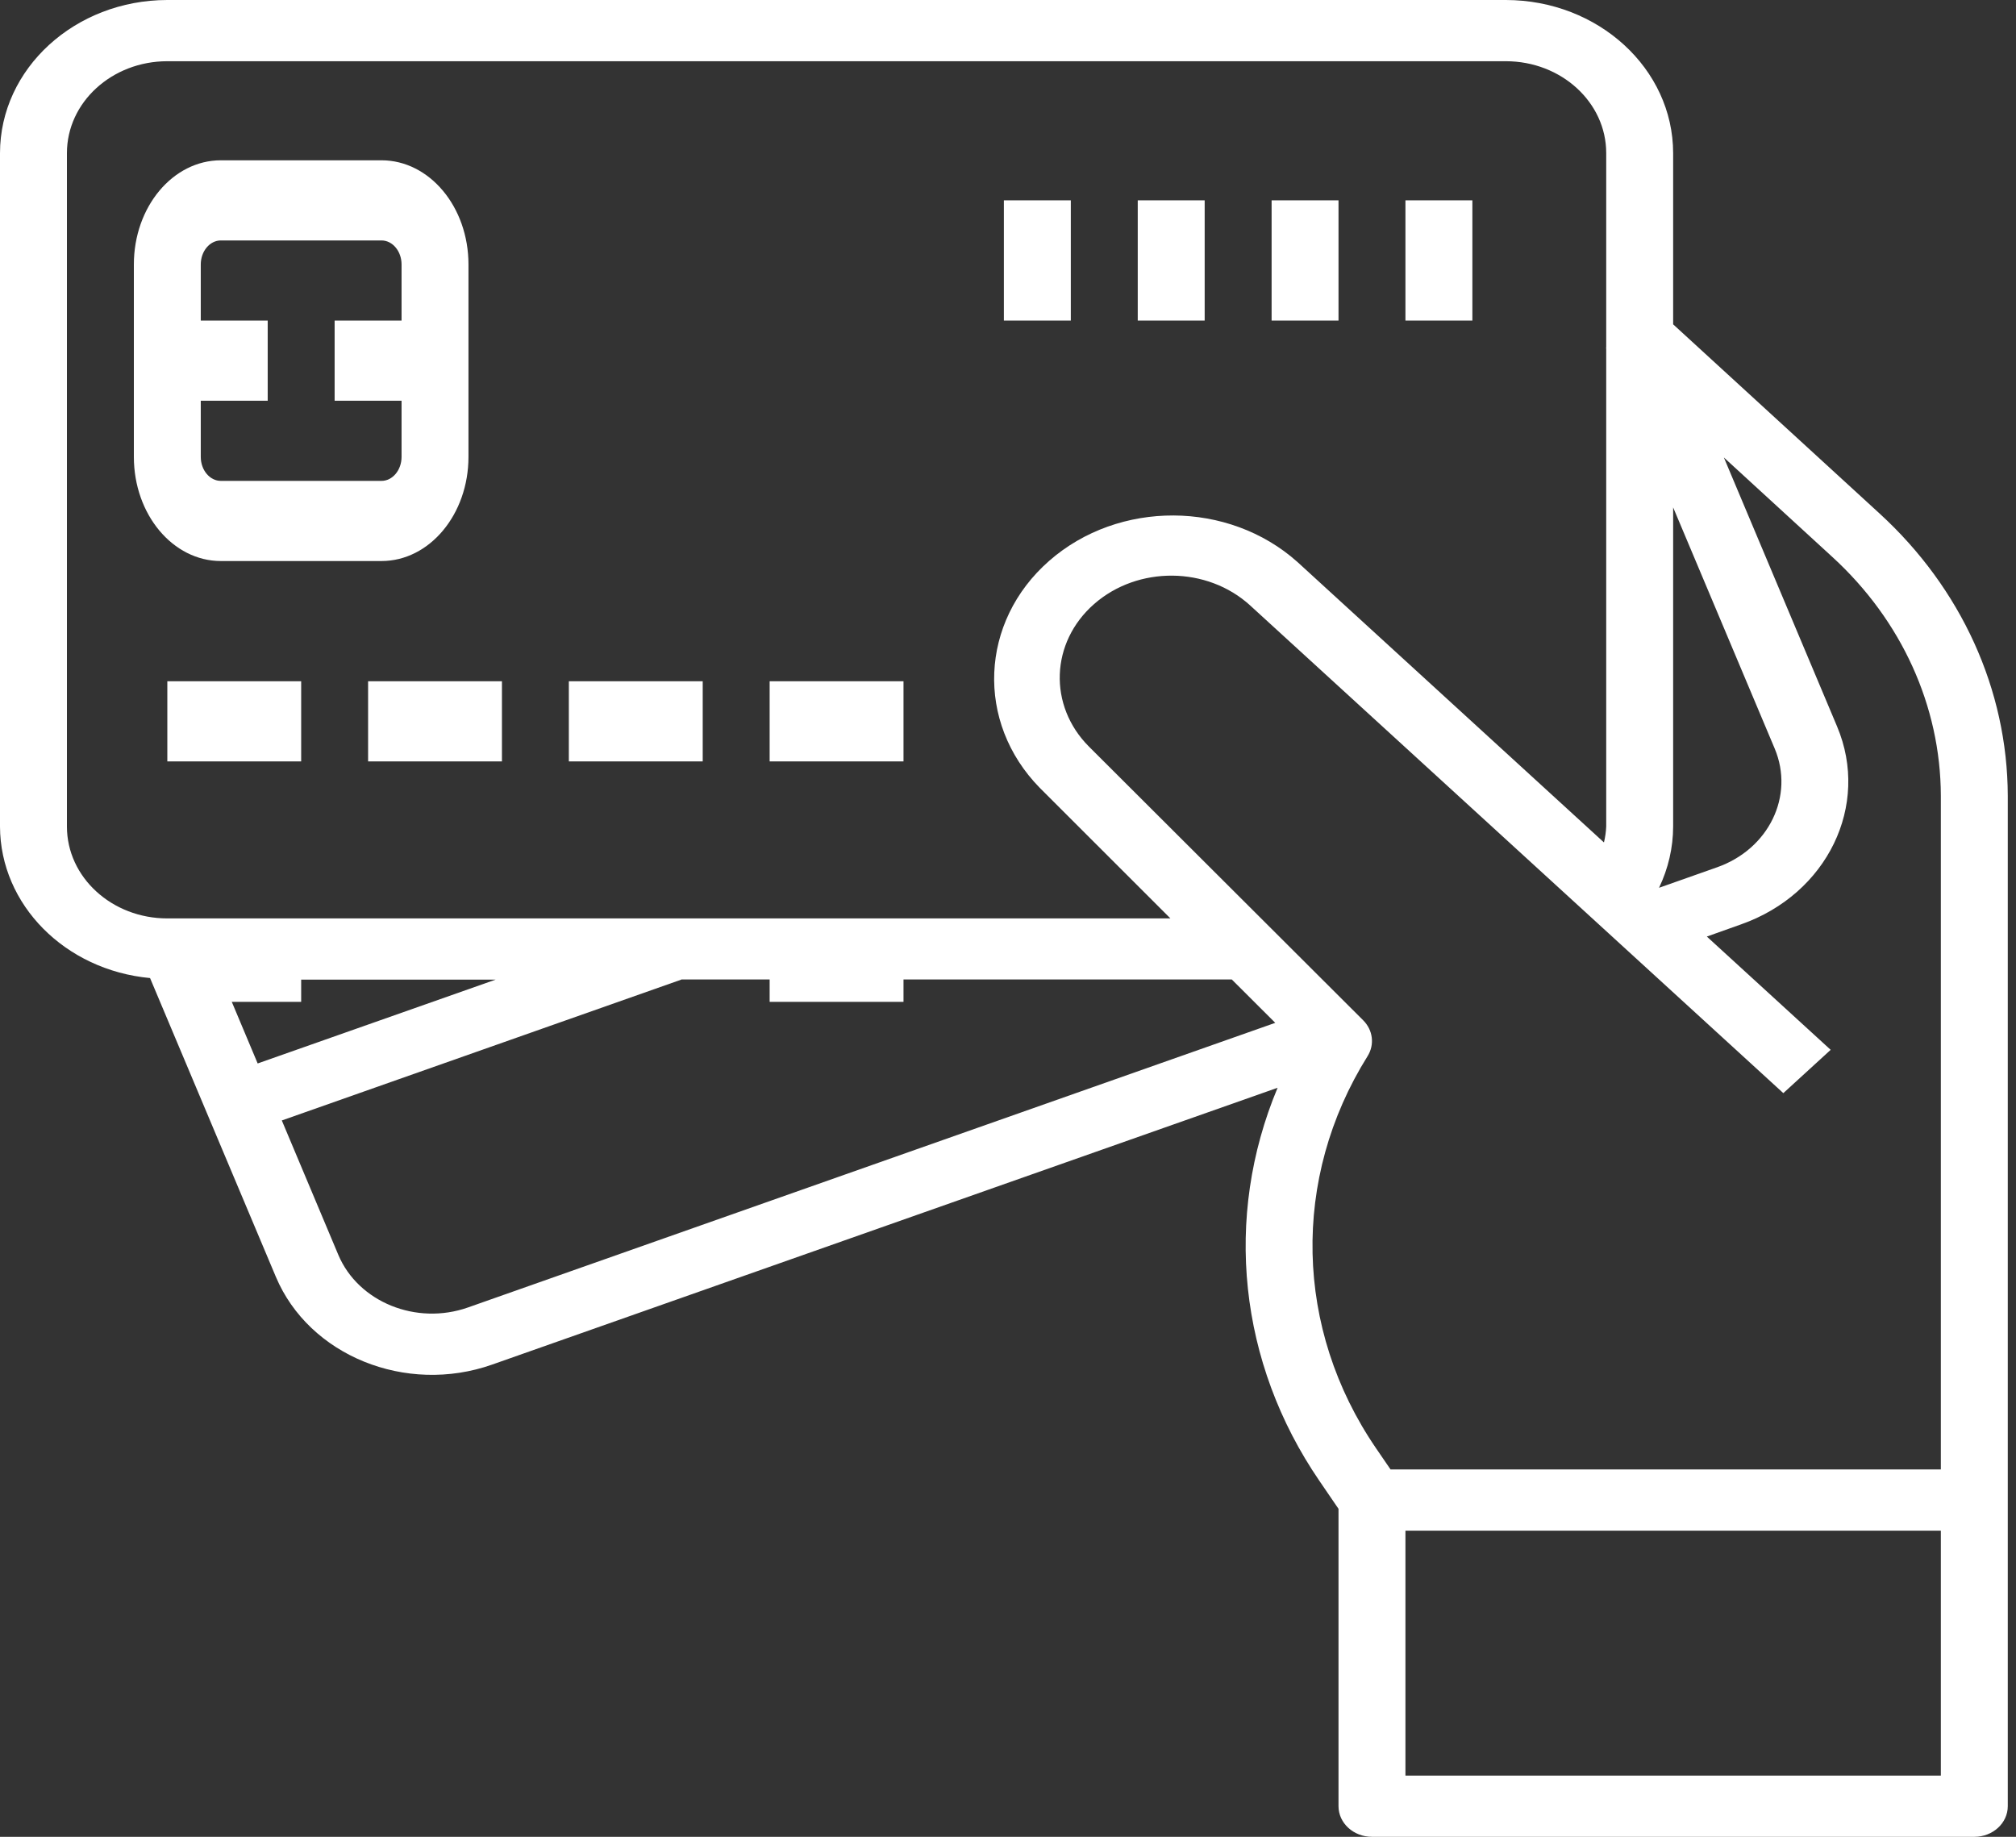 <svg width="90" height="82" viewBox="0 0 90 82" fill="none" xmlns="http://www.w3.org/2000/svg">
<rect x="0" y="0" width="90" height="82" fill="#333333" stroke="none"/>
<path d="M74.694 14.479V6.833C74.689 3.061 71.348 0.005 67.225 0H7.469C3.346 0.005 0.005 3.061 0 6.833V36.9C0.012 40.39 2.903 43.309 6.699 43.663L12.314 56.998C13.797 60.52 18.12 62.274 21.969 60.919L57.036 48.56C54.613 54.351 55.303 60.846 58.897 66.102L59.755 67.358V80.633C59.755 81.388 60.424 82 61.249 82H88.139C88.964 82 89.633 81.388 89.633 80.633V35.521C89.618 30.795 87.562 26.267 83.909 22.924L74.694 14.479ZM74.694 22.652L79.228 33.419C80.116 35.533 78.965 37.904 76.655 38.718L74.064 39.633C74.477 38.772 74.692 37.84 74.694 36.9V22.652ZM2.988 36.9V6.833C2.988 4.569 4.995 2.733 7.469 2.733H67.225C69.699 2.733 71.706 4.569 71.706 6.833V15.52H71.693L71.706 15.551V36.9C71.695 37.139 71.661 37.375 71.605 37.608L57.921 25.088C54.845 22.339 49.941 22.318 46.838 25.038C43.733 27.76 43.547 32.243 46.418 35.171L52.251 41H7.469C4.995 41 2.988 39.164 2.988 36.9ZM22.126 43.733L11.503 47.475L9.931 43.733H22.126ZM20.895 58.367C18.585 59.182 15.992 58.128 15.102 56.016L12.581 50.02L30.414 43.733V43.725H54.99L56.931 45.662L20.895 58.367ZM86.645 79.267H62.743V68.333H86.645V79.267ZM86.645 65.6H62.078L61.43 64.653C57.788 59.328 57.643 52.602 61.052 47.15C61.374 46.634 61.295 45.986 60.856 45.548L48.614 33.33C46.789 31.502 46.891 28.676 48.846 26.964C50.801 25.252 53.891 25.28 55.808 27.026L79.613 48.8L81.726 46.867L76.198 41.81L77.731 41.264C81.577 39.906 83.494 35.955 82.014 32.435L76.958 20.423L81.797 24.86C84.889 27.688 86.633 31.521 86.645 35.521V65.6Z" fill="white"/>
<path d="M17.03 25.046C19.175 25.046 20.914 22.963 20.914 20.395V11.807C20.914 9.238 19.175 7.156 17.03 7.156H9.86C7.714 7.156 5.976 9.238 5.976 11.807V20.395C5.976 22.963 7.714 25.046 9.86 25.046H17.03ZM8.963 20.395V17.89H11.951V14.312H8.963V11.807C8.963 11.215 9.365 10.734 9.86 10.734H17.03C17.525 10.734 17.927 11.215 17.927 11.807V14.312H14.939V17.89H17.927V20.395C17.927 20.987 17.525 21.468 17.03 21.468H9.86C9.365 21.468 8.963 20.987 8.963 20.395Z" fill="white"/>
<path d="M7.47 30.413H13.445V33.991H7.47V30.413Z" fill="white"/>
<path d="M7.47 41.147H13.445V44.725H7.47V41.147Z" fill="white"/>
<path d="M34.359 41.147H40.335V44.725H34.359V41.147Z" fill="white"/>
<path d="M16.433 30.413H22.408V33.991H16.433V30.413Z" fill="white"/>
<path d="M25.395 30.413H31.371V33.991H25.395V30.413Z" fill="white"/>
<path d="M34.359 30.413H40.335V33.991H34.359V30.413Z" fill="white"/>
<path d="M62.743 8.944H65.731V14.311H62.743V8.944Z" fill="white"/>
<path d="M56.768 8.944H59.755V14.311H56.768V8.944Z" fill="white"/>
<path d="M50.792 8.944H53.78V14.311H50.792V8.944Z" fill="white"/>
<path d="M44.816 8.944H47.804V14.311H44.816V8.944Z" fill="white"/>
</svg>
